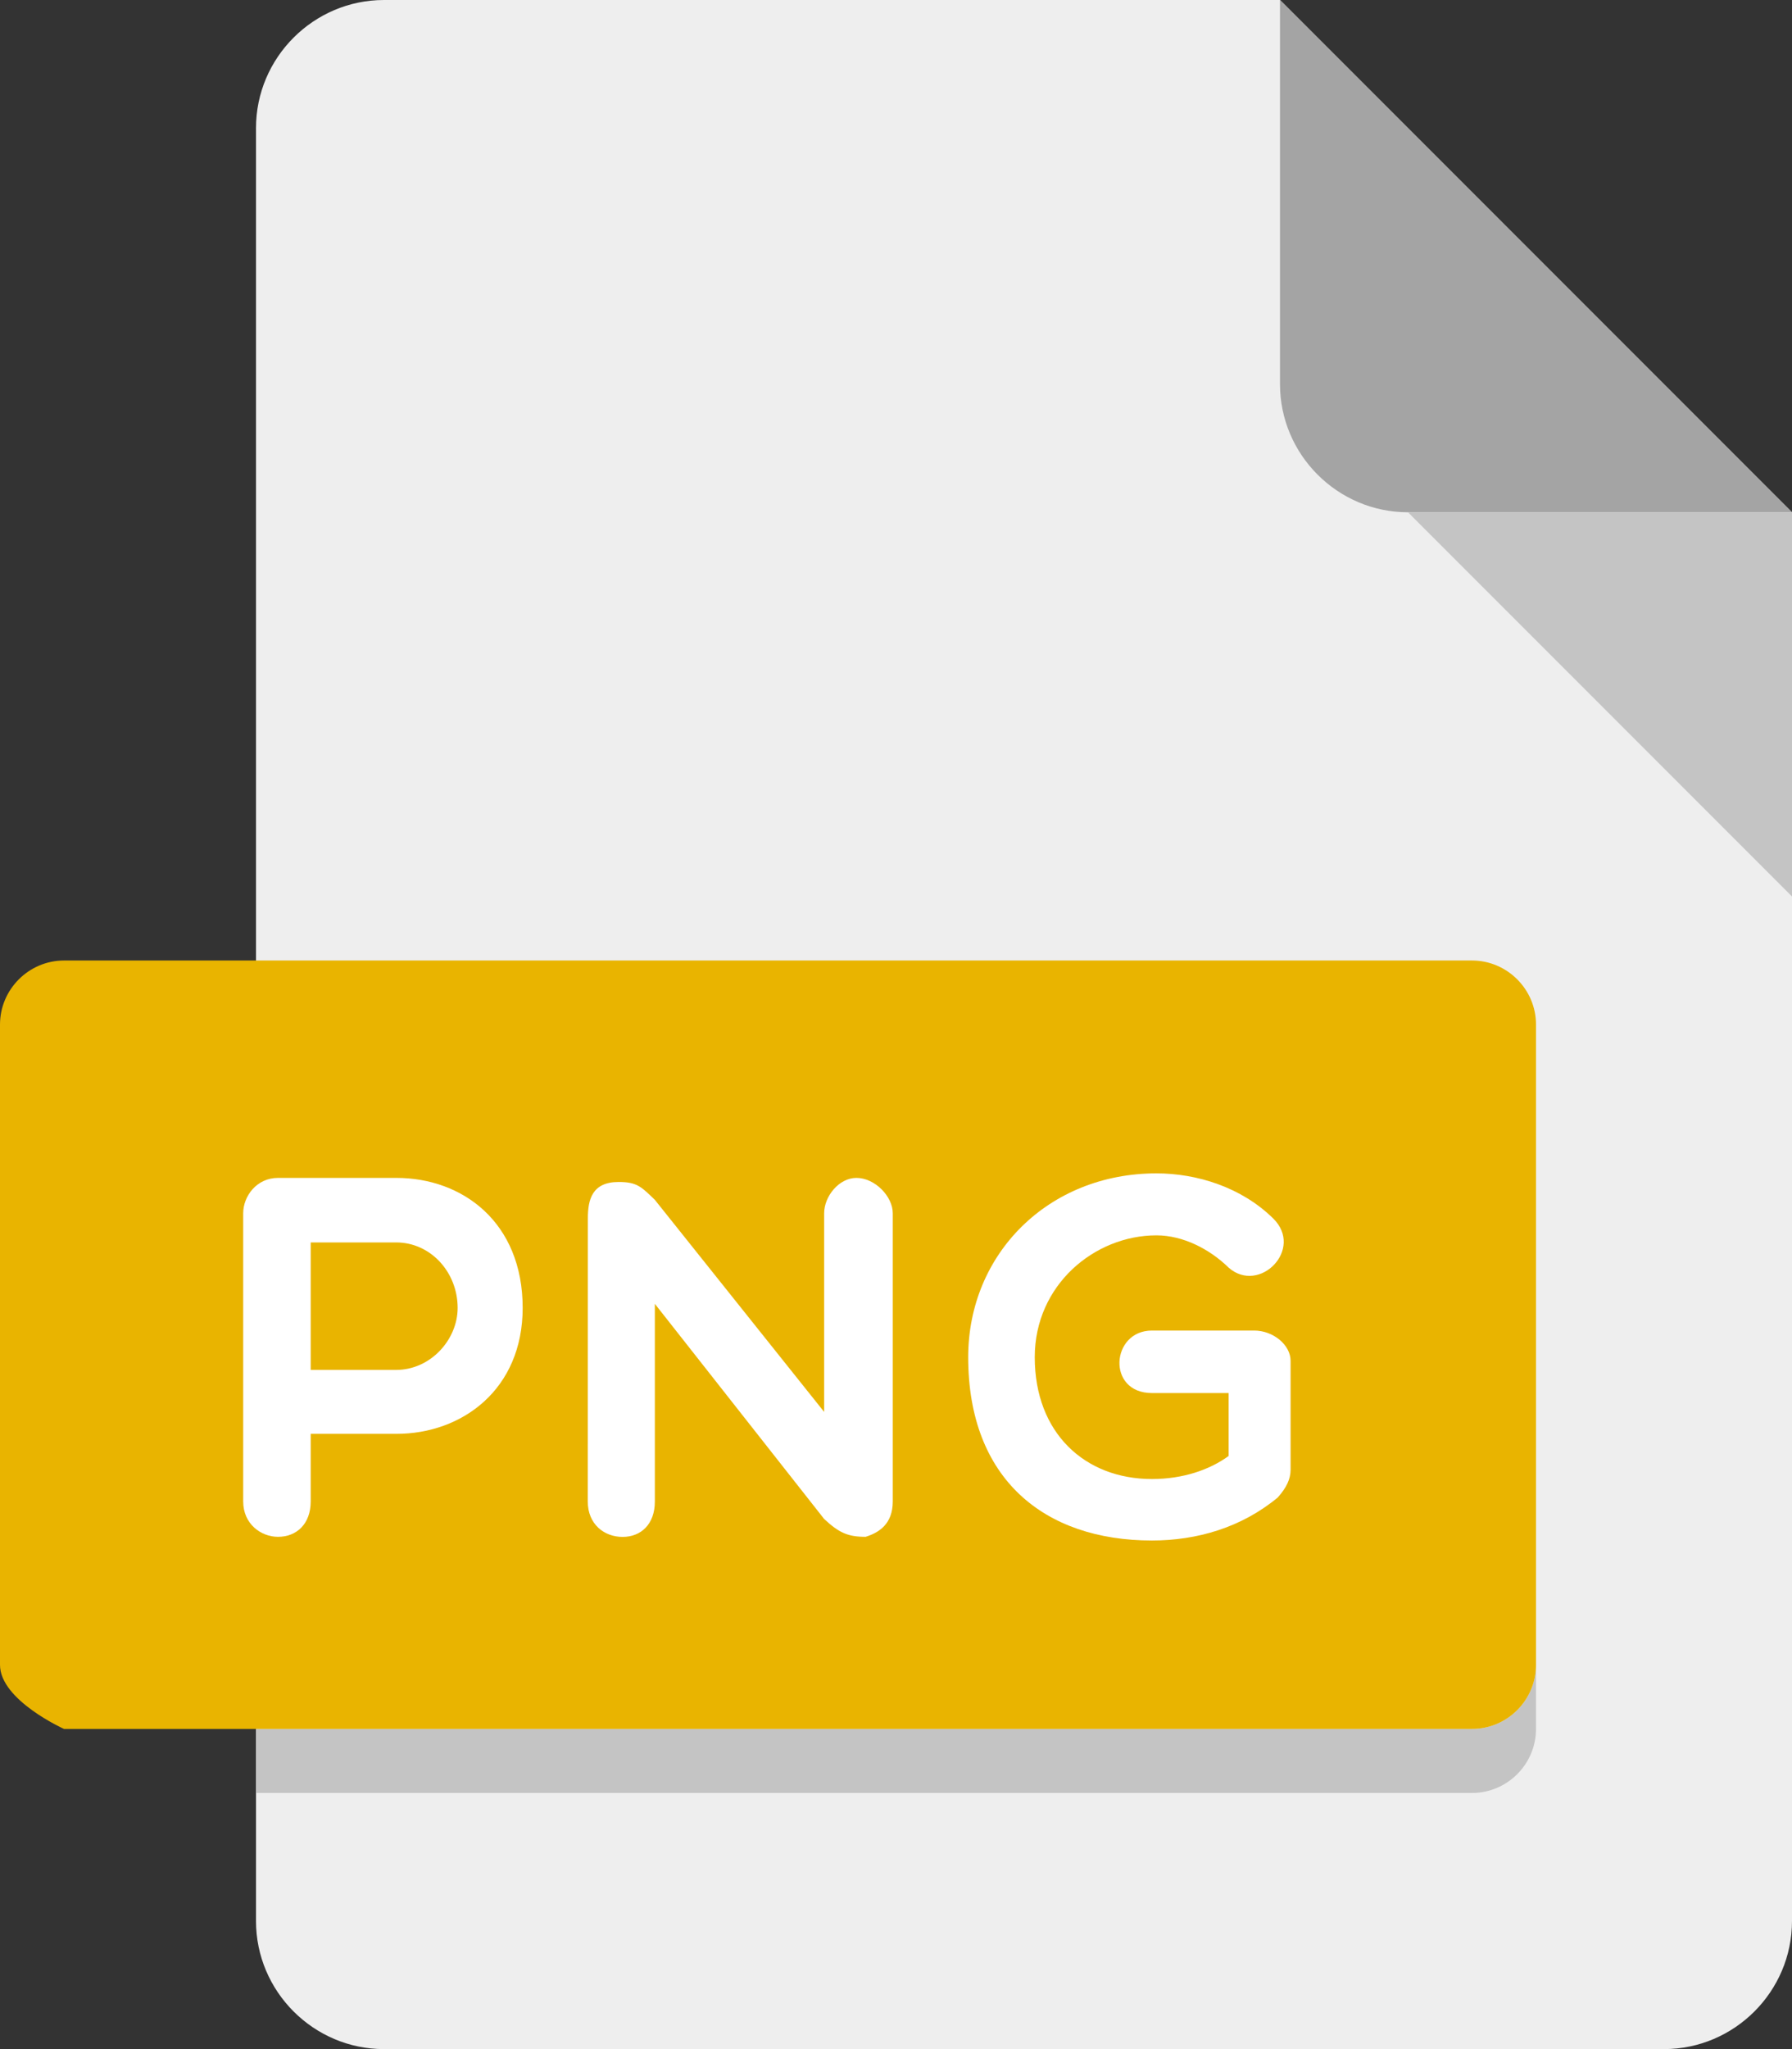 <svg width="21" height="24" viewBox="0 0 21 24" fill="none" xmlns="http://www.w3.org/2000/svg">
<rect x="0" y="0" width="21" height="24" fill="#333333" stroke="none"/>
<path d="M4.5 0C3.675 0 3 0.675 3 1.5V22.5C3 23.325 3.675 24 4.5 24H19.5C20.325 24 21 23.325 21 22.5V6L15 0H4.5Z" fill="#EEEEEE"/>
<path d="M16.5 6H21L15 0V4.5C15 5.325 15.675 6 16.5 6Z" fill="#A4A4A4"/>
<path d="M16.5 6L21 10.5V6H16.5Z" fill="#C4C4C4"/>
<path d="M3 20.25H17.25C17.663 20.25 18 19.913 18 19.5V20.25C18 20.663 17.663 21 17.25 21H3V20.25Z" fill="#C4C4C4"/>
<path d="M18 19.5C18 19.913 17.663 20.25 17.25 20.25H0.75C0.75 20.25 0 19.913 0 19.5V12C0 11.588 0.338 11.25 0.75 11.25H17.25C17.663 11.25 18 11.588 18 12V19.5Z" fill="#E9B400"/>
<path d="M14.974 17.539C14.548 17.892 14.026 18.043 13.499 18.043C12.239 18.043 11.346 17.323 11.346 15.896C11.346 14.684 12.288 13.743 13.552 13.743C14.026 13.743 14.548 13.905 14.92 14.271C15.286 14.63 14.758 15.164 14.398 14.847C14.176 14.63 13.864 14.469 13.552 14.469C12.827 14.469 12.126 15.05 12.126 15.896C12.126 16.784 12.713 17.323 13.499 17.323C13.864 17.323 14.176 17.215 14.398 17.053V16.316H13.499C12.965 16.316 13.019 15.584 13.499 15.584H14.698C14.92 15.584 15.124 15.752 15.124 15.938V17.215C15.124 17.323 15.076 17.424 14.974 17.539Z" fill="white"/>
<path d="M6.889 14.27C6.889 14.053 6.937 13.844 7.249 13.844C7.464 13.844 7.513 13.898 7.674 14.053L9.658 16.537V14.21C9.658 14.012 9.832 13.796 10.036 13.796C10.252 13.796 10.462 14.012 10.462 14.21V17.586C10.462 17.851 10.3 17.951 10.144 18C9.934 18 9.832 17.952 9.658 17.791L7.674 15.271V17.587C7.674 17.852 7.512 18.001 7.296 18.001C7.08 18.001 6.888 17.852 6.888 17.587L6.889 14.27Z" fill="white"/>
<path fill-rule="evenodd" clip-rule="evenodd" d="M3.258 13.796C3.006 13.796 2.85 14.012 2.85 14.21V17.586C2.85 17.851 3.06 18 3.258 18C3.474 18 3.641 17.851 3.641 17.586V16.794H4.644C5.423 16.794 6.125 16.267 6.125 15.319C6.125 14.318 5.423 13.796 4.644 13.796H3.258ZM3.641 16.045V14.552H4.643C5.045 14.552 5.363 14.899 5.363 15.319C5.363 15.691 5.045 16.045 4.643 16.045H3.641Z" fill="white"/>
</svg>
